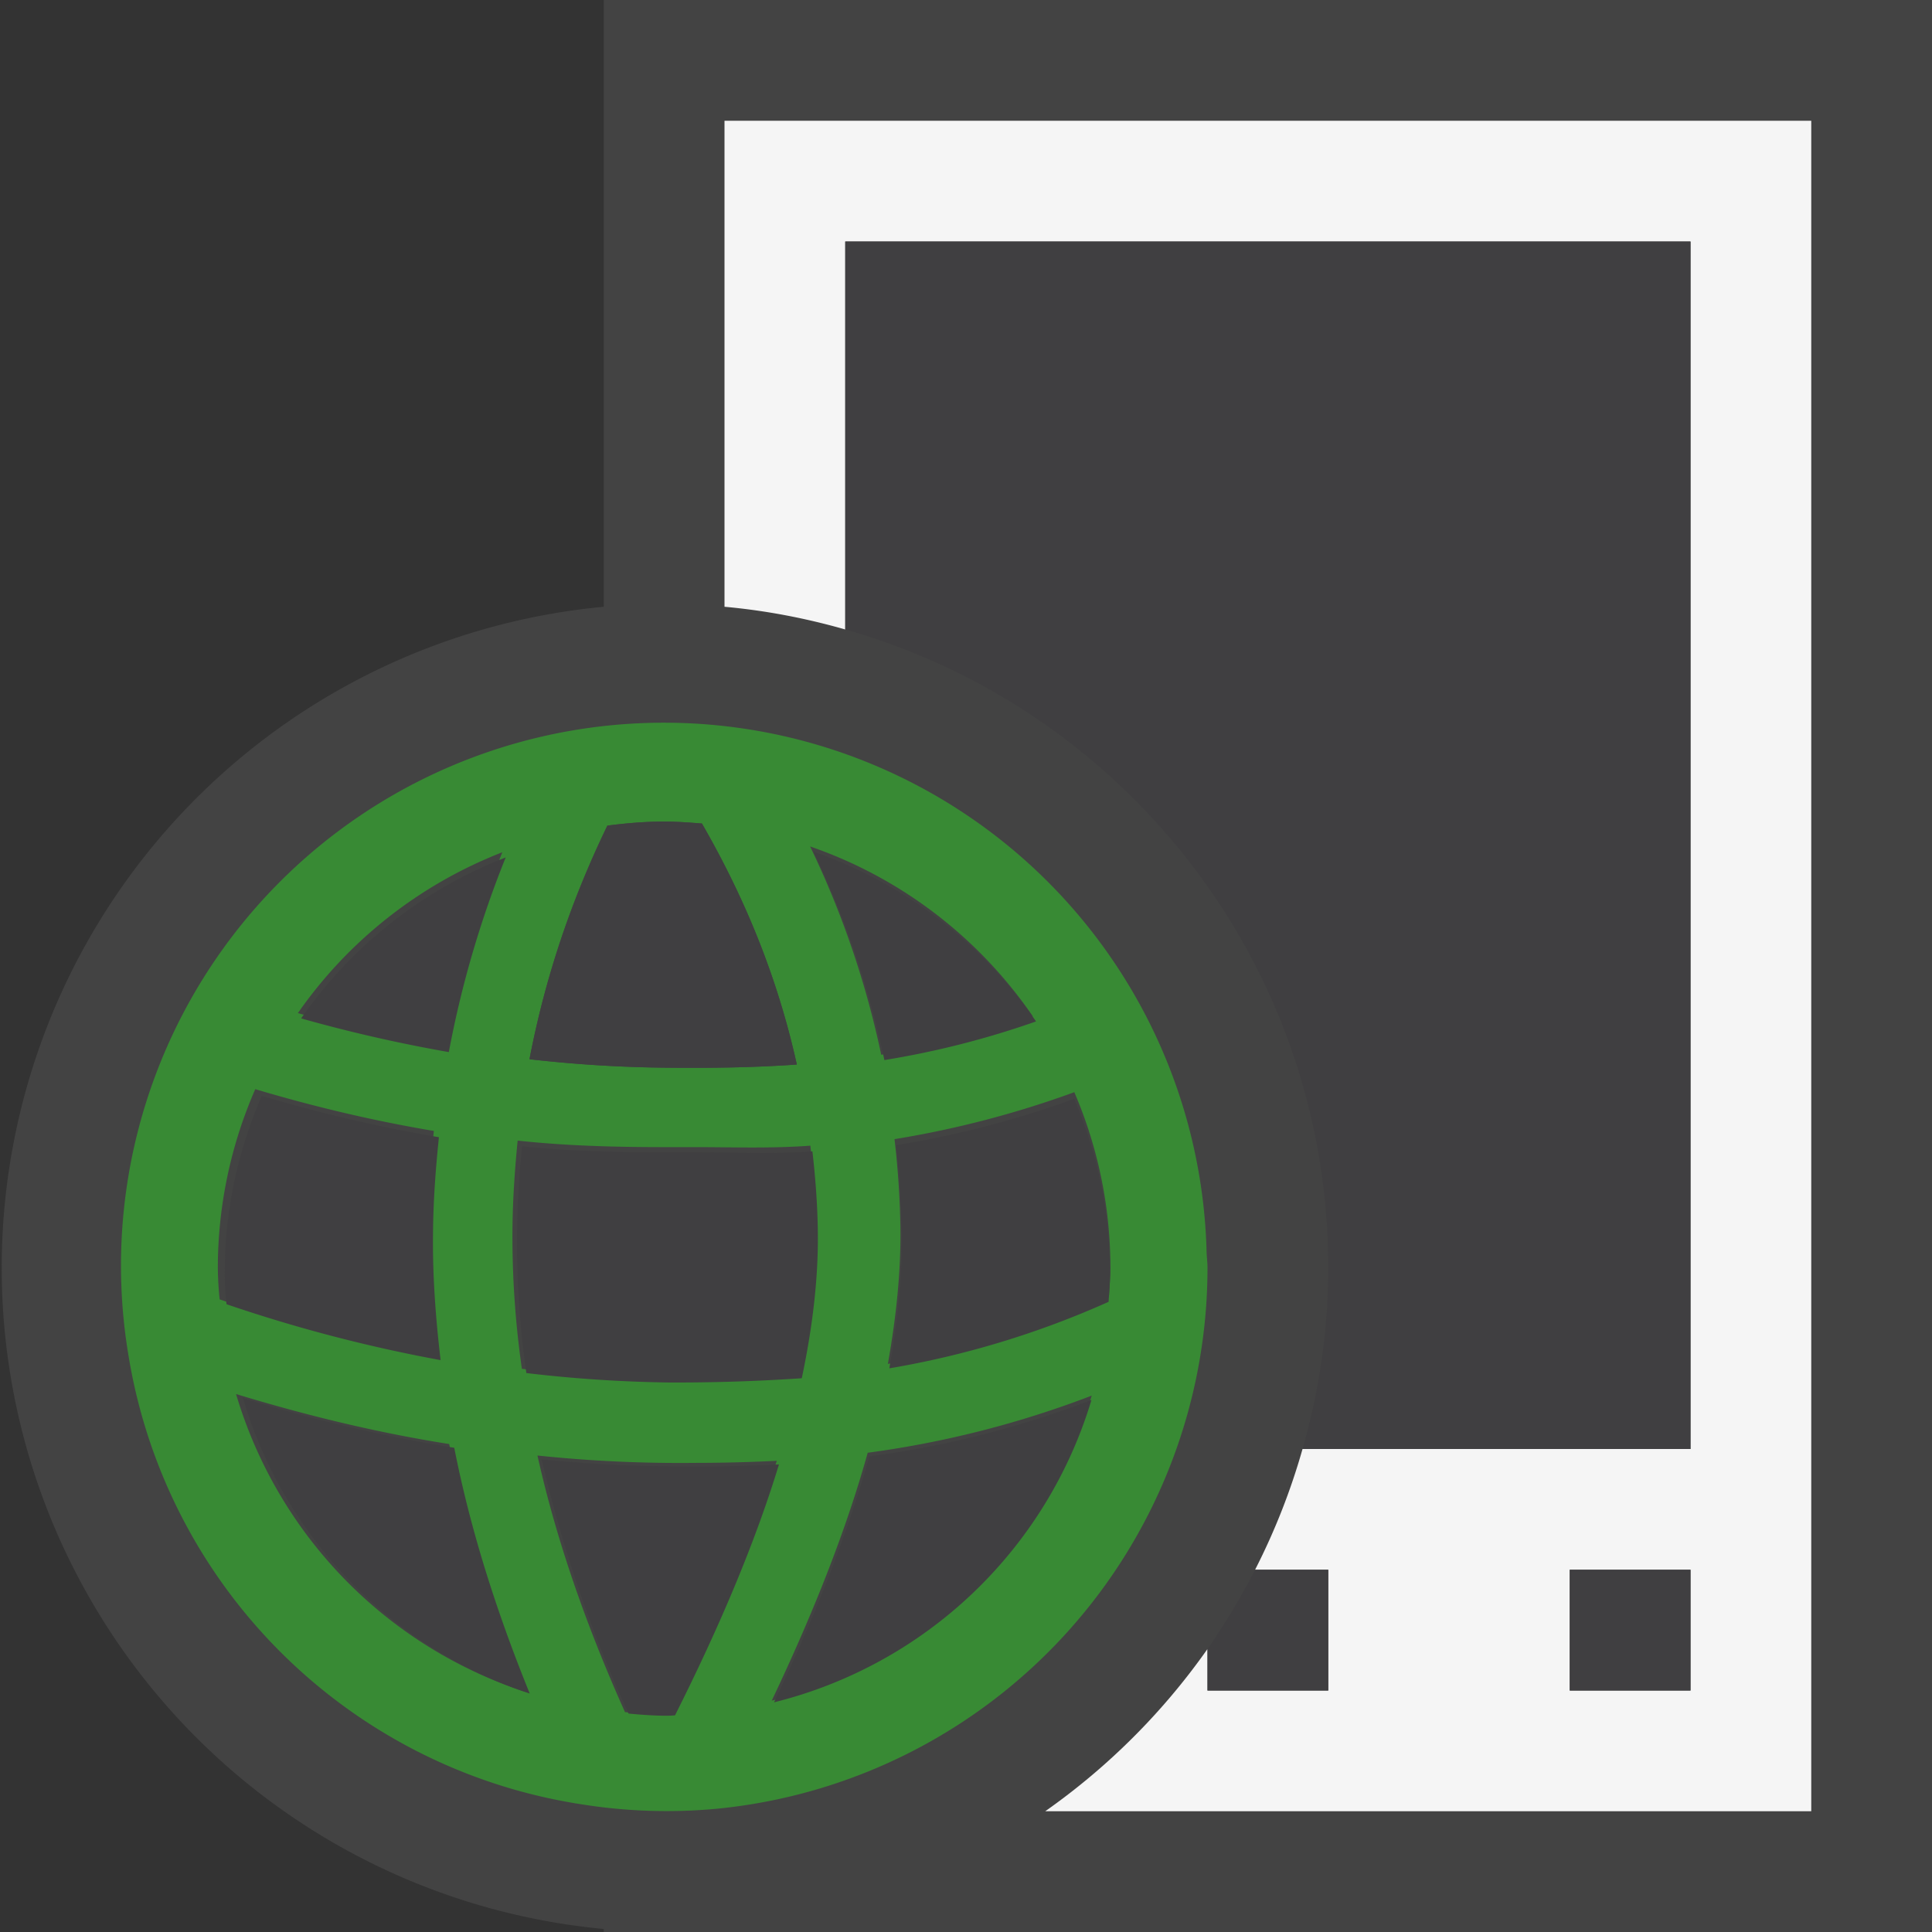 <svg xmlns="http://www.w3.org/2000/svg" viewBox="0 0 16 16"><rect x="0" y="0" width="16" height="16" fill="#333333" stroke="none"/><style>.st0{opacity:0}.st0,.st1{fill:#434343}.st2{fill:#f5f5f5}.st3{fill:#388a34}.st4{fill:#403F41}</style><g id="outline"><path class="st0" d="M0 0h16v16H0z"/><path class="st1" d="M5 0v5.025a5.499 5.499 0 0 0 0 10.95V16h11V0H5z"/></g><path class="st2" d="M6 1v4.025c.344.031.678.096 1 .188V2h7v10h-3.213a5.484 5.484 0 0 1-.393 1H11v1h-1v-.344A5.535 5.535 0 0 1 8.656 15H15V1H6zm8 13h-1v-1h1v1z" id="icon_x5F_bg"/><path class="st3" d="M10 10.5c0-.053-.008-.102-.008-.152a4.496 4.496 0 1 0-8.925.895 4.49 4.49 0 0 0 3.696 3.691c.005.002.009.002.013.002a4.473 4.473 0 0 0 1.163.043A4.502 4.502 0 0 0 10 10.5zM7.408 9.434a8.158 8.158 0 0 0 1.489-.389c.191.445.299.937.299 1.455 0 .08-.008.16-.012.24a7.551 7.551 0 0 1-1.831.555c.07-.393.108-.768.104-1.119a7.336 7.336 0 0 0-.049-.742zm1.145-1.018a7.23 7.23 0 0 1-1.255.319 7.571 7.571 0 0 0-.589-1.725c.757.261 1.4.759 1.844 1.406zM5.5 14.197c-.109 0-.217-.008-.324-.018-.322-.717-.57-1.43-.725-2.125a11.327 11.327 0 0 0 1.304.061c.224 0 .45-.006.678-.017a13.563 13.563 0 0 1-.87 2.096c-.022-.001-.042.003-.063.003zm.004-2.783c-.41-.006-.803-.035-1.182-.078a7.735 7.735 0 0 1-.078-1.154c.002-.246.02-.506.043-.736.387.042.789.054 1.209.054h.259c.314 0 .632.012.956-.012.025.219.044.451.046.684.004.371-.044.777-.135 1.207-.376.025-.744.037-1.118.035zM5.5 6.804c.106 0 .21.008.313.016.301.522.607 1.186.786 1.996-.368.026-.729.03-1.095.026-.386-.004-.76-.029-1.119-.07.15-.782.398-1.424.645-1.935.154-.02.31-.033.47-.033zm-1.34.254a8.697 8.697 0 0 0-.471 1.612 12.479 12.479 0 0 1-1.222-.28A3.702 3.702 0 0 1 4.16 7.058zM1.804 10.5a3.7 3.7 0 0 1 .31-1.48c.44.131.932.254 1.479.346a8.414 8.414 0 0 0-.049.811c-.004.342.021.695.063 1.051a12.62 12.62 0 0 1-1.788-.467 2.834 2.834 0 0 1-.015-.261zm.151 1.045c.514.156 1.102.309 1.765.414.132.674.349 1.359.632 2.053a3.704 3.704 0 0 1-2.397-2.467zm4.436 2.539c.35-.736.62-1.424.795-2.053a8.203 8.203 0 0 0 1.855-.473 3.7 3.7 0 0 1-2.65 2.526z" id="color_x5F_importance"/><g id="icon_x5F_fg"><path class="st4" d="M7 2v3.213c2.308.653 4 2.771 4 5.287 0 .521-.077 1.023-.213 1.5H14V2H7zM10 13.656V14h1v-1h-.606a5.558 5.558 0 0 1-.394.656zM13 13h1v1h-1z"/><g><path class="st4" d="M7.42 9.484A8.064 8.064 0 0 0 8.896 9.1c.189.443.297.93.297 1.443 0 .08-.008.16-.012.238a7.494 7.494 0 0 1-1.816.551c.07-.391.107-.762.104-1.111a8.238 8.238 0 0 0-.049-.737zM5.527 14.209c-.109 0-.215-.008-.322-.018a10.996 10.996 0 0 1-.719-2.105c.334.033.68.055 1.037.057a13.763 13.763 0 0 0 .928-.015c-.193.633-.482 1.324-.861 2.078-.022.001-.041.003-.063.003zM5.531 11.449a11.228 11.228 0 0 1-1.172-.078 7.6 7.6 0 0 1-.035-1.879c.383.043.783.051 1.199.051h.256c.313 0 .627.016.949-.008.025.217.043.451.045.68.004.369-.043.774-.133 1.199a15.23 15.23 0 0 1-1.109.035zM1.861 10.543c0-.522.111-1.018.307-1.467.438.129.924.25 1.467.342-.027.26-.047.523-.049.803-.004.34.021.689.063 1.043a12.445 12.445 0 0 1-1.773-.463 2.448 2.448 0 0 1-.015-.258zM2.012 11.578a12.8 12.8 0 0 0 1.75.412c.131.668.346 1.348.625 2.035a3.67 3.67 0 0 1-2.375-2.447zM6.41 14.098c.348-.731.615-1.412.789-2.037a8.071 8.071 0 0 0 1.84-.467 3.669 3.669 0 0 1-2.629 2.504zM8.58 8.459a7.292 7.292 0 0 1-1.256.32 7.469 7.469 0 0 0-.588-1.726A3.707 3.707 0 0 1 8.58 8.459zM5.5 6.804c.106 0 .21.008.313.016.301.522.607 1.186.786 1.996-.368.026-.729.03-1.095.026-.386-.004-.76-.029-1.119-.07.15-.782.398-1.423.645-1.934.154-.02.31-.034.47-.034zM4.188 7.101a8.495 8.495 0 0 0-.471 1.612 12.379 12.379 0 0 1-1.223-.279 3.696 3.696 0 0 1 1.694-1.333z"/></g></g></svg>